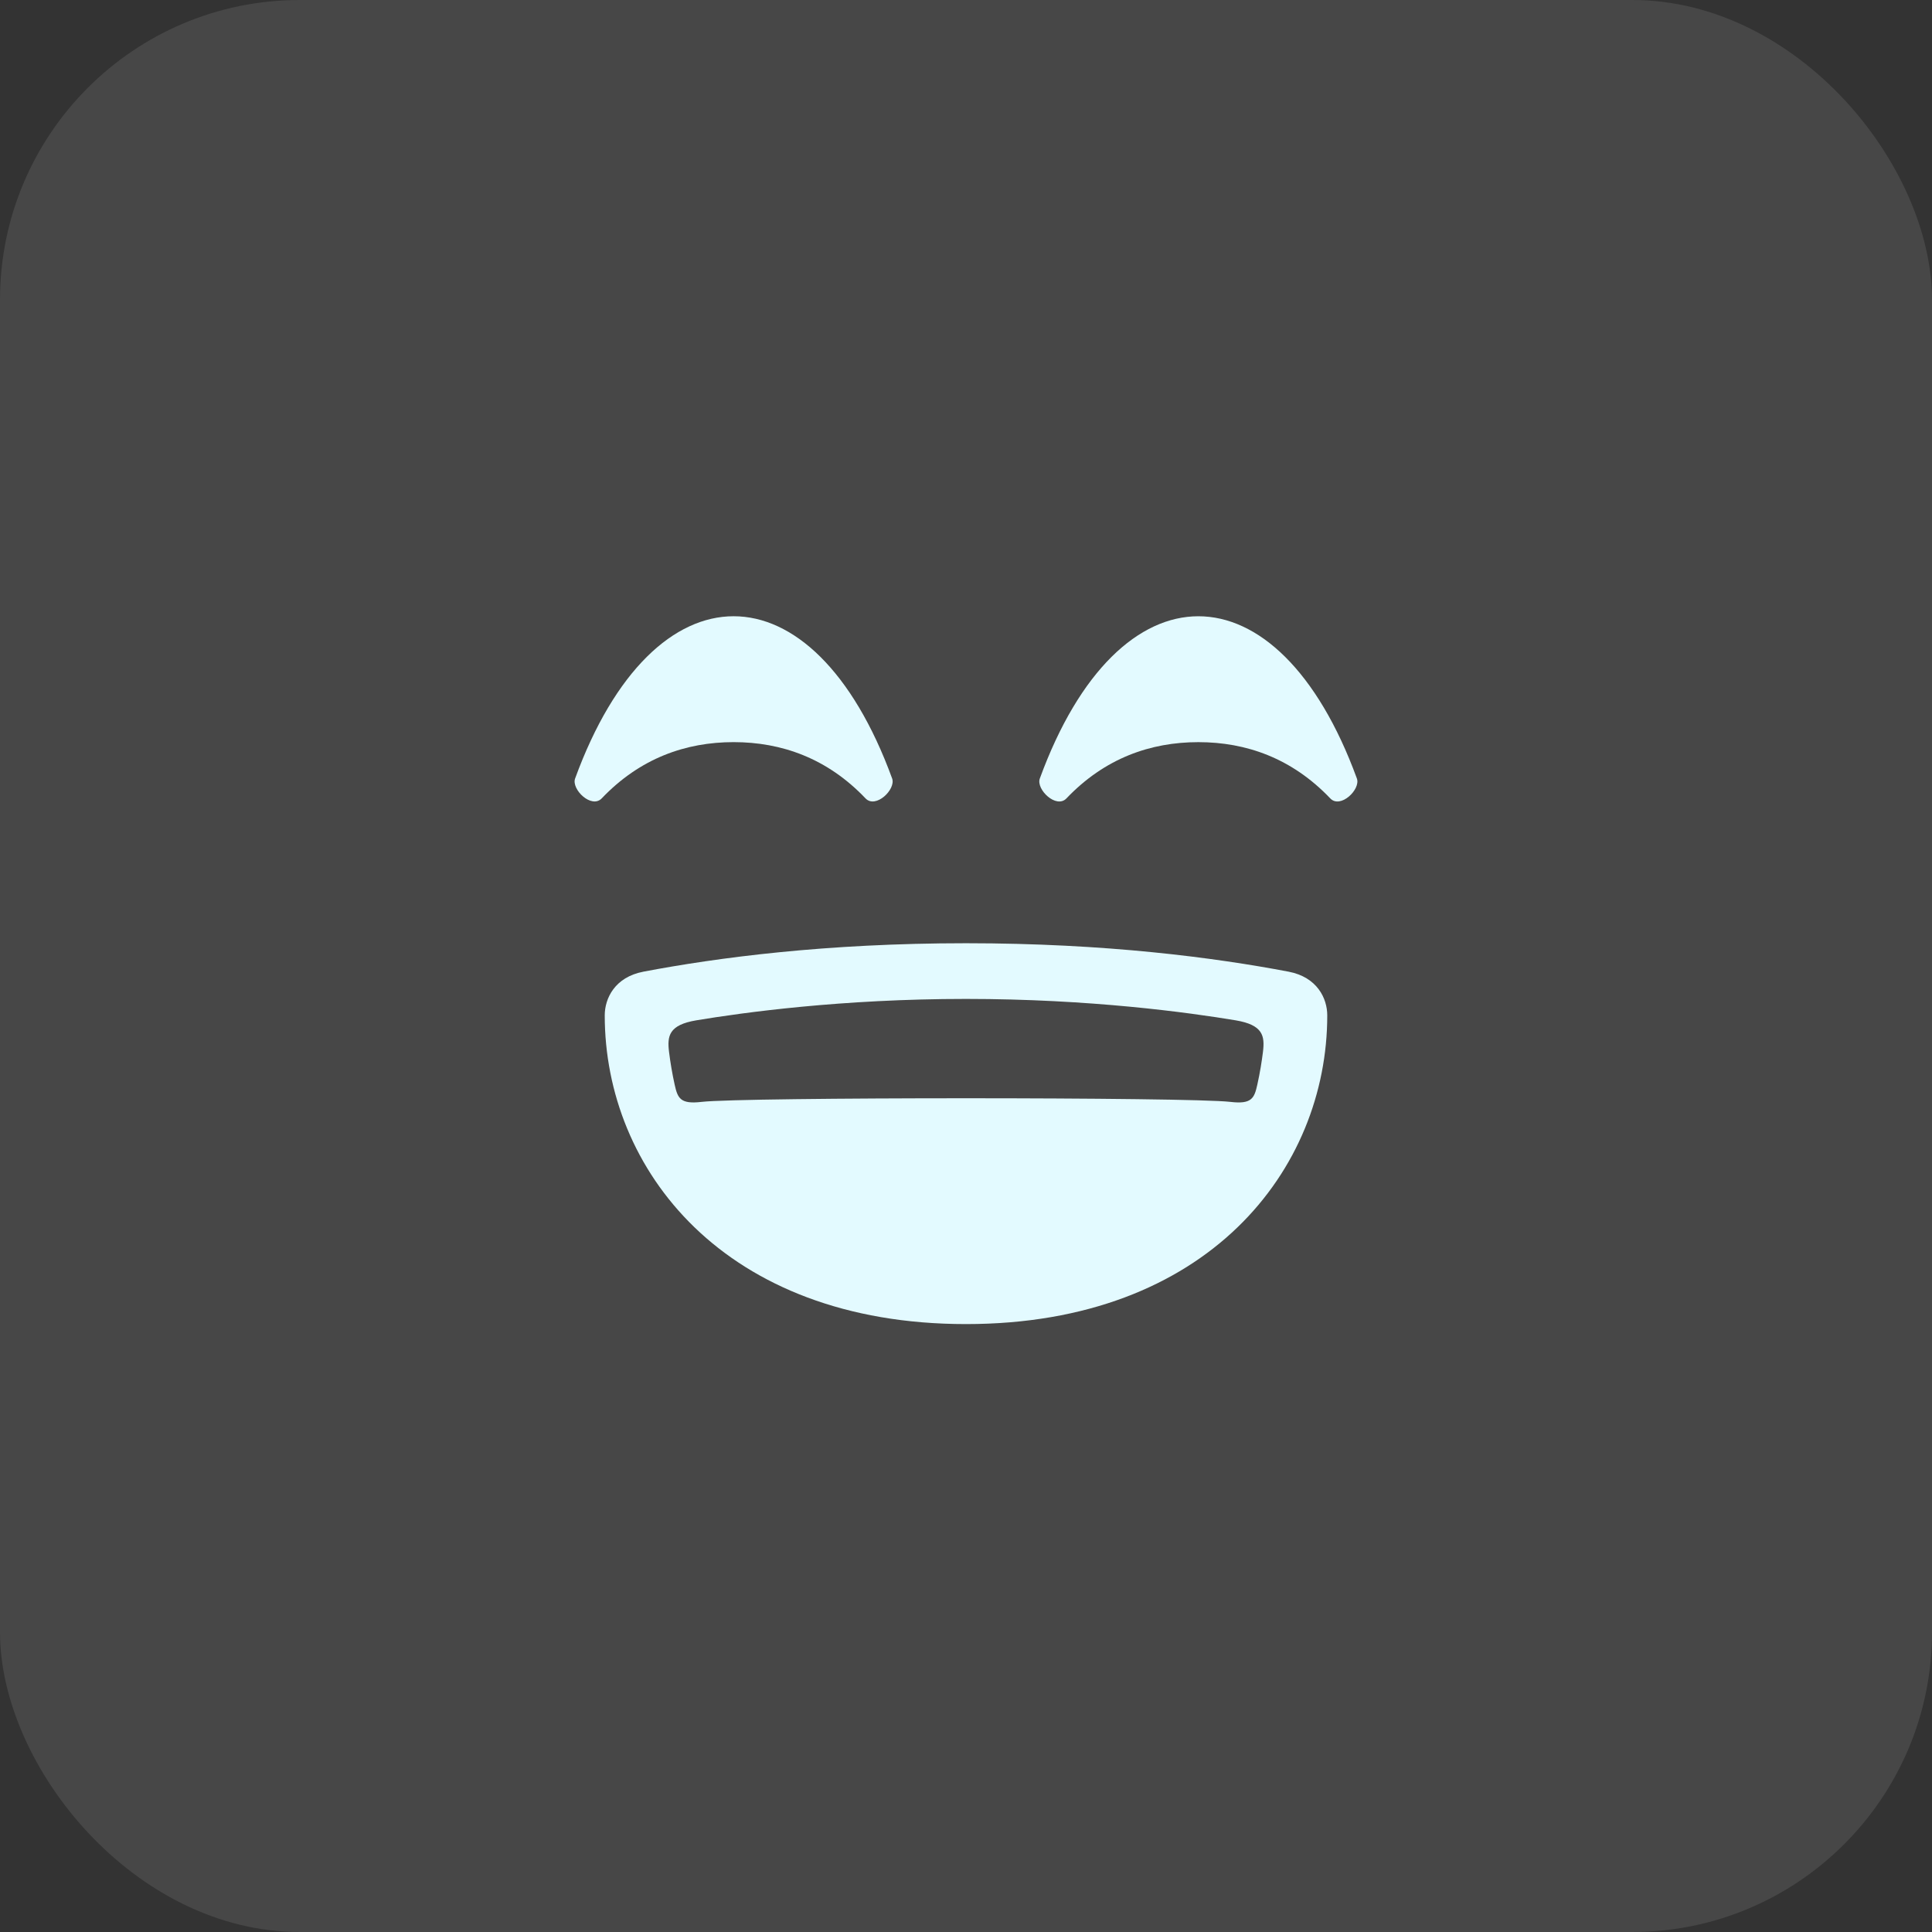 <svg width="232" height="232" viewBox="0 0 232 232" fill="none" xmlns="http://www.w3.org/2000/svg">
<rect x="0" y="0" width="232" height="232" fill="#333333" stroke="none"/>
<rect width="232" height="232" rx="36" fill="white" fill-opacity="0.1"/>
<path d="M103.932 95.87C105.155 97.156 107.602 94.793 107.132 93.487C102.389 80.501 95.241 74 88.093 74C80.948 74 73.8 80.501 69.059 93.487C68.59 94.793 71.034 97.153 72.259 95.87C76.858 91.043 82.359 89.117 88.096 89.117C93.835 89.117 99.339 91.043 103.932 95.87ZM143.902 74.002C136.754 74.002 129.606 80.504 124.863 93.489C124.393 94.795 126.84 97.156 128.063 95.873C132.663 91.045 138.16 89.119 143.902 89.119C149.643 89.119 155.14 91.045 159.741 95.873C160.963 97.158 163.41 94.795 162.941 93.489C158.195 80.501 151.047 74.002 143.902 74.002ZM154.732 116.68C145.895 114.998 132.832 113.266 116 113.266H115.995C99.168 113.266 86.105 114.998 77.268 116.68C73.823 117.336 72.619 119.892 72.619 121.932C72.619 140.405 86.94 159 115.997 159C145.06 159 159.381 140.408 159.381 121.932C159.381 119.892 158.174 117.336 154.732 116.68ZM151.662 126.299C151.521 127.425 151.312 128.776 150.983 130.245C150.623 131.873 150.314 132.623 147.752 132.318C142.853 131.736 89.145 131.736 84.245 132.318C81.683 132.62 81.379 131.871 81.014 130.245C80.727 128.941 80.501 127.624 80.338 126.299C80.109 124.414 80.31 123.078 83.612 122.524C89.213 121.591 101.062 119.953 115.997 119.953C130.933 119.953 142.781 121.591 148.383 122.524C151.685 123.078 151.889 124.412 151.662 126.299Z" fill="#E3FAFF"/>
</svg>
